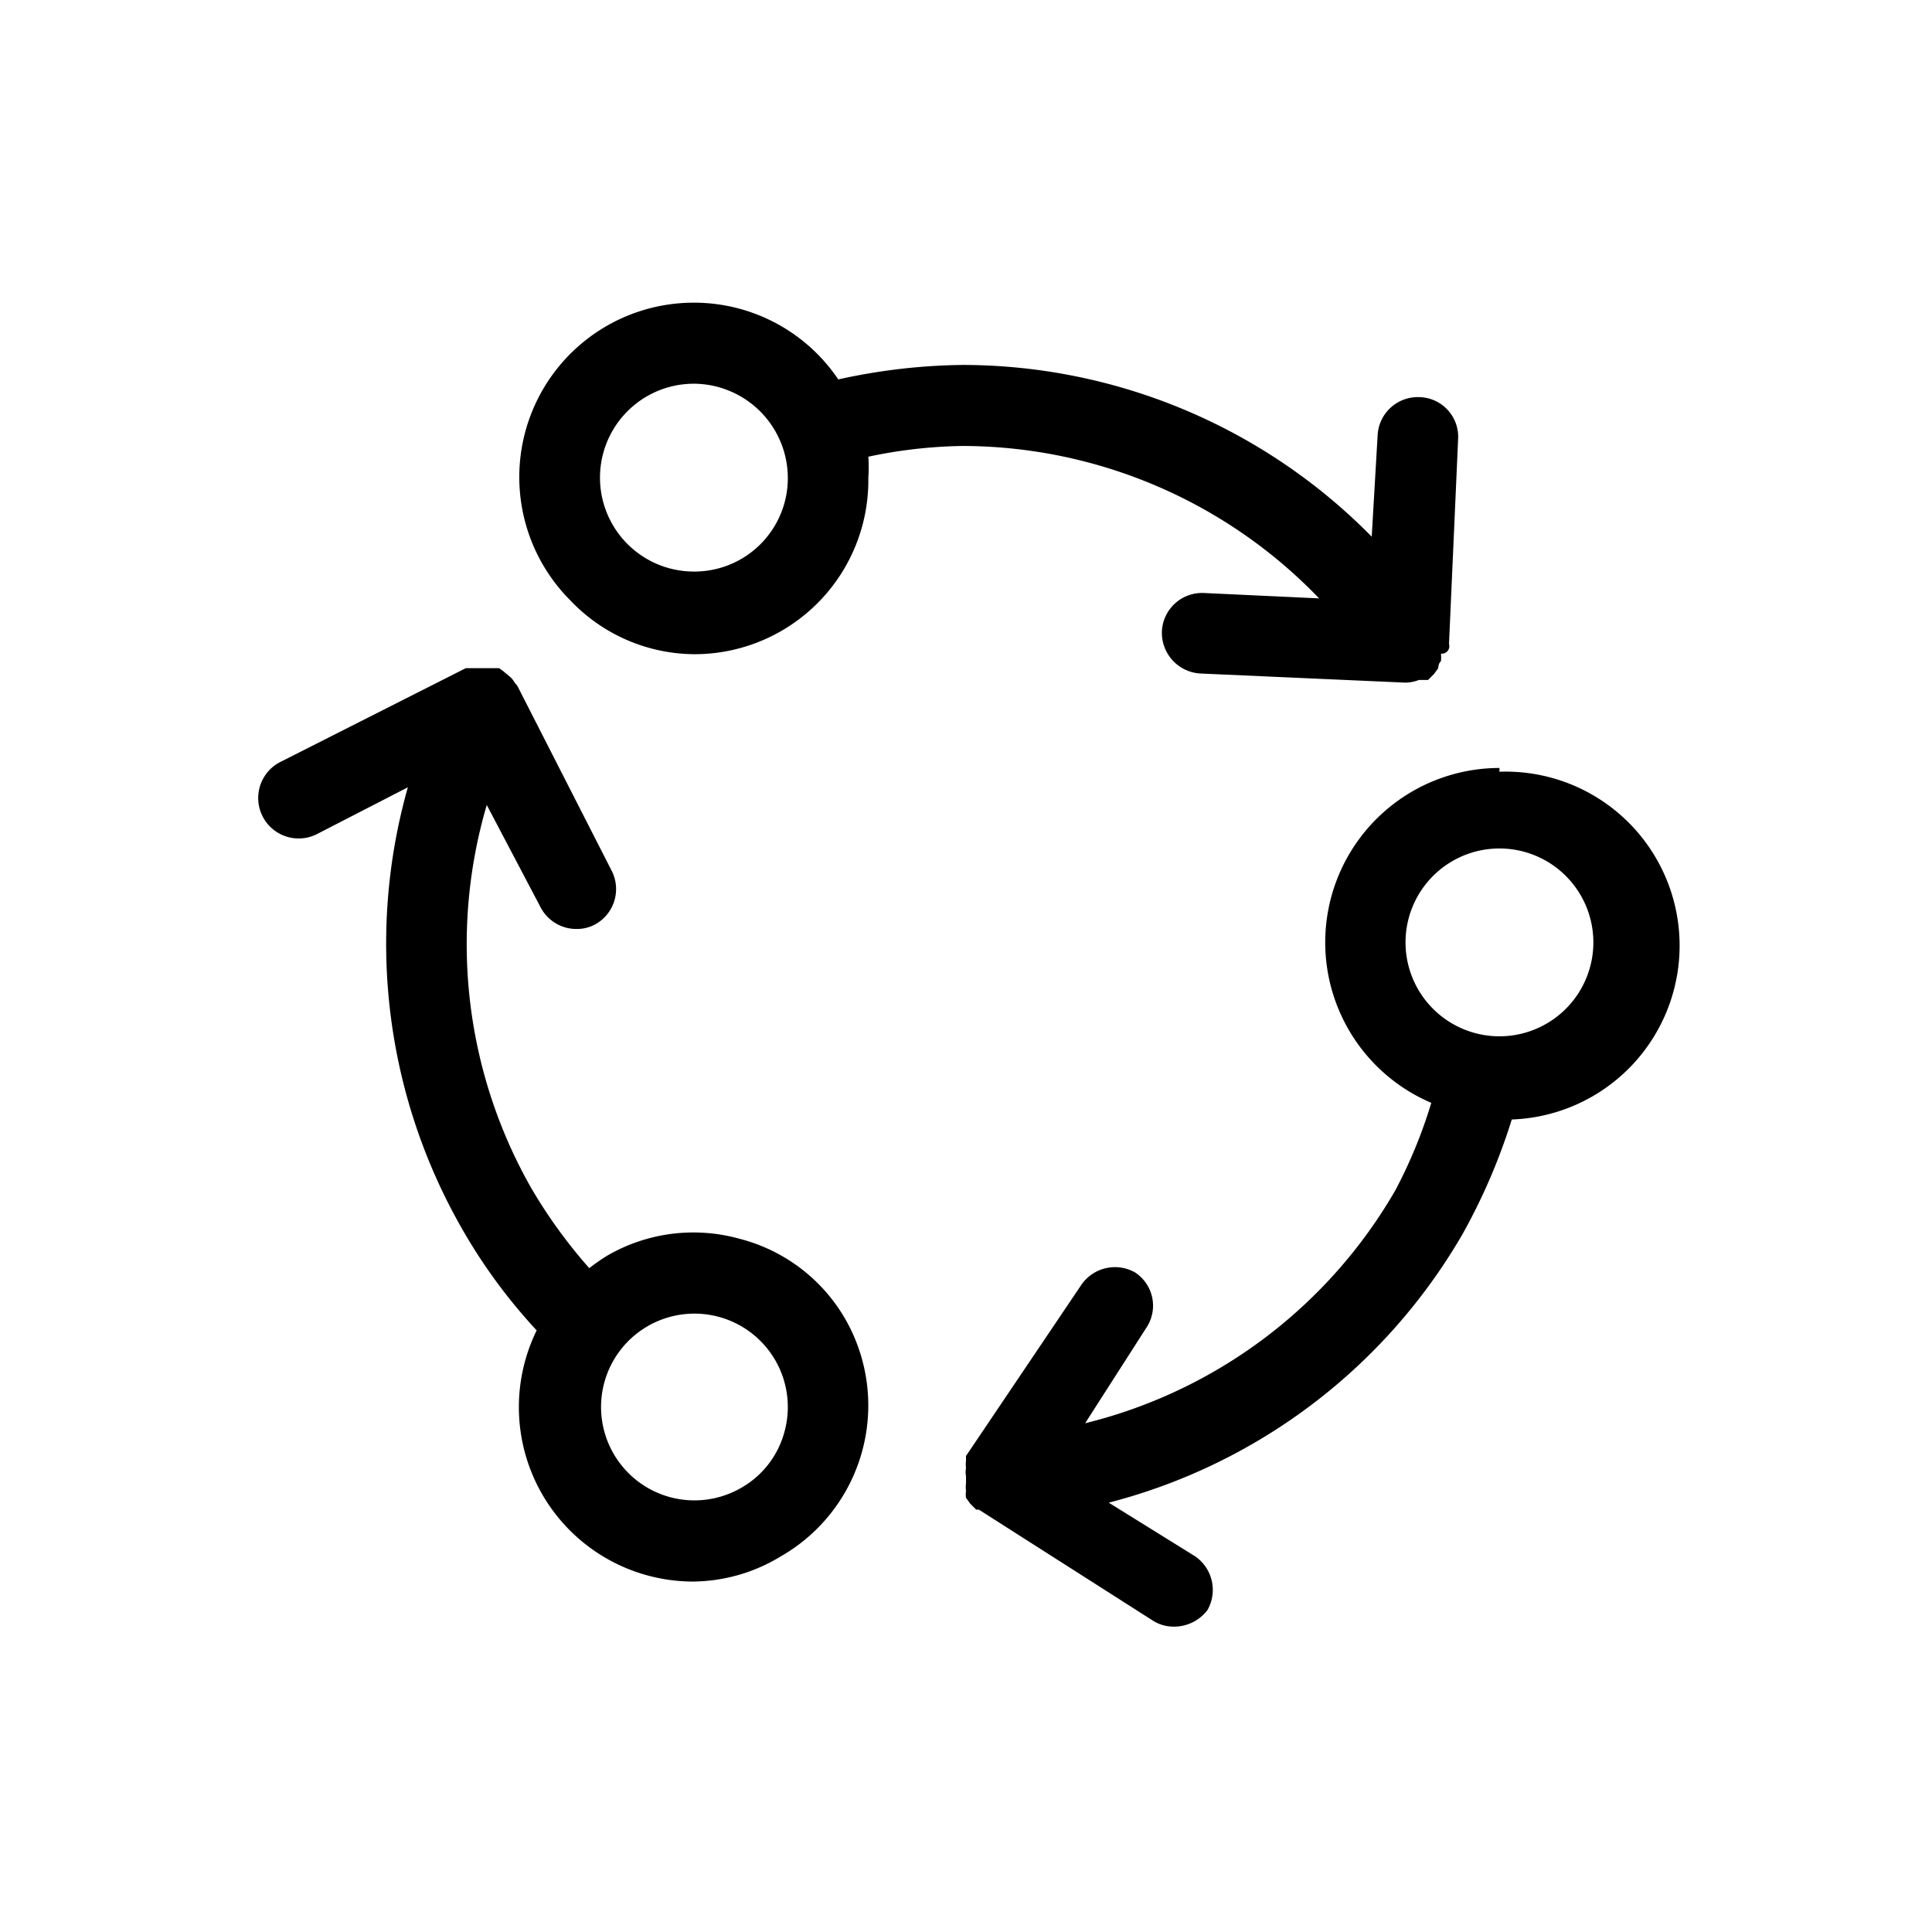 <svg id="b87ec269-f664-4e42-bf99-d7742fdd3812" data-name="lifestyle" xmlns="http://www.w3.org/2000/svg" viewBox="0 0 36 36"><title>Icon-Red_Hat-Diagrams-Lifecycle-A-Black-RGB</title><path d="M17.94,8.31a9.24,9.24,0,0,1,6.64,2.84l-2.14-.1a.75.75,0,0,0-.79.72.76.76,0,0,0,.72.78l3.82.17h0a.74.74,0,0,0,.25-.05l.08,0,.09,0,0,0,.11-.11.08-.11s0-.09.05-.13a.7.7,0,0,0,0-.14A.14.14,0,0,0,27,12l.17-3.82a.74.74,0,0,0-.72-.78.75.75,0,0,0-.78.71L25.56,10a10.71,10.71,0,0,0-7.62-3.2,11.23,11.23,0,0,0-2.32.27h0a3.24,3.24,0,0,0-2.69-1.43h0a3.25,3.25,0,0,0-2.3,5.55,3.21,3.21,0,0,0,2.3,1h0A3.24,3.24,0,0,0,16.18,8.9a2.58,2.58,0,0,0,0-.39A9,9,0,0,1,17.94,8.31Zm-3.77,1.83a1.74,1.74,0,0,1-1.24.51h0a1.75,1.75,0,0,1,0-3.5h0A1.76,1.76,0,0,1,14.68,8.9,1.74,1.74,0,0,1,14.17,10.14Zm13.77,4.17a3.25,3.25,0,0,0-1.27,6.24h0A9.09,9.09,0,0,1,26,22.18a9.21,9.21,0,0,1-5.78,4.34l1.16-1.81a.74.74,0,0,0-.23-1,.76.76,0,0,0-1,.23L18,27.13l0,.09a.5.5,0,0,0,0,.13.47.47,0,0,0,0,.16s0,0,0,.08,0,0,0,.05a.57.57,0,0,0,0,.14.5.5,0,0,0,0,.13l.08.11.11.11.05,0,3.23,2.06a.72.72,0,0,0,.4.12A.78.78,0,0,0,22.5,30a.76.76,0,0,0-.23-1l-1.61-1a10.71,10.71,0,0,0,6.59-5,11.23,11.23,0,0,0,.92-2.14,3.24,3.24,0,0,0-.23-6.48Zm0,5a1.75,1.75,0,1,1,1.75-1.75A1.75,1.75,0,0,1,27.94,19.31ZM13.77,23.08a3.2,3.2,0,0,0-2.46.32,3.88,3.88,0,0,0-.33.23h0A9.44,9.44,0,0,1,9.9,22.14,9.19,9.19,0,0,1,9.07,15l1,1.9a.75.75,0,0,0,.67.41.71.71,0,0,0,.34-.08.75.75,0,0,0,.32-1L9.64,12.78l-.05-.06a.4.4,0,0,0-.1-.12l-.12-.1-.07-.05H9.25l-.15,0-.13,0-.14,0-.15,0,0,0L5.22,14.2a.75.75,0,0,0,.69,1.34l1.69-.87a10.69,10.69,0,0,0,1,8.21A10.25,10.25,0,0,0,10,24.79h0a3.25,3.25,0,0,0,2.92,4.68A3.19,3.19,0,0,0,14.55,29a3.24,3.24,0,0,0,1.19-4.44A3.19,3.19,0,0,0,13.77,23.08Zm.85,3.59a1.71,1.71,0,0,1-.82,1.06,1.74,1.74,0,1,1,.82-1.06Z"/></svg>
